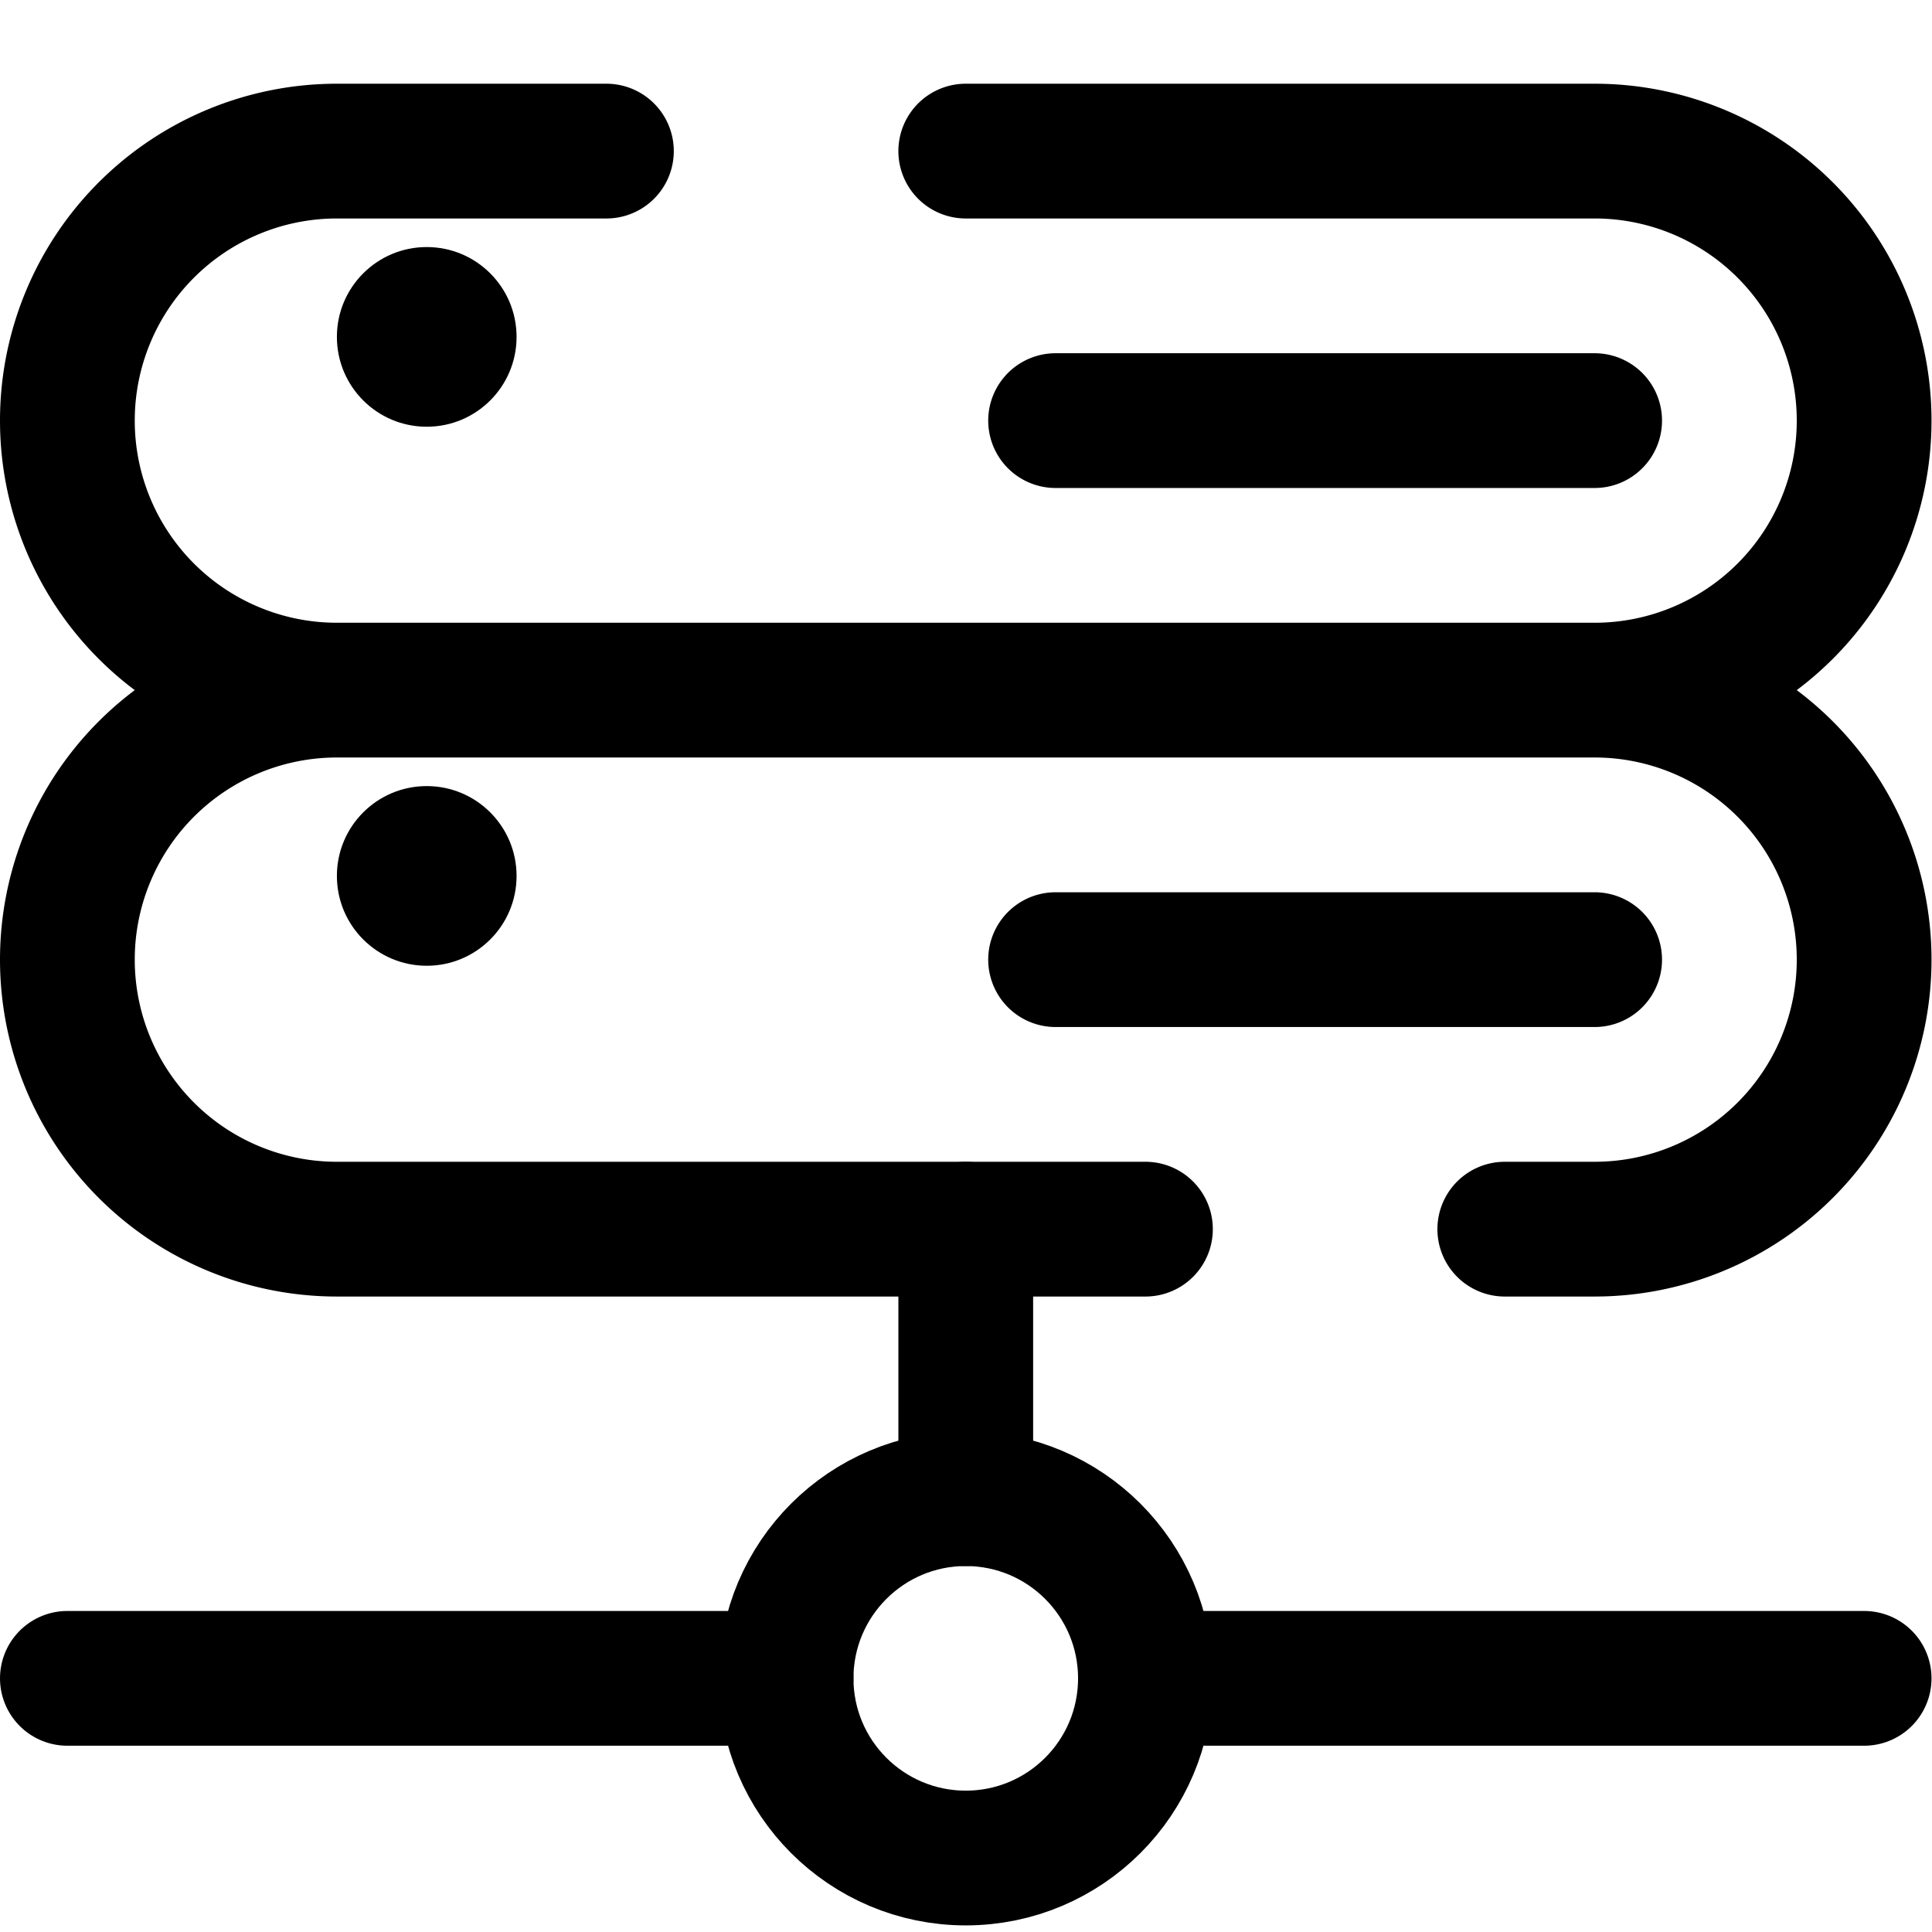 <svg fill="none" height="600" viewBox="0 0 18 18" width="600" xmlns="http://www.w3.org/2000/svg"><g stroke="#000" stroke-width="1.5" transform="matrix(.837 0 0 .837 0 .78)"><path d="M20.75 17.75h-8m-12 0h8m2-2v-3" stroke-linecap="round"/><circle cx="10.75" cy="17.75" r="2"/><path d="M12.75 12.75h-9a3 3 0 1 1 0-6h14a3 3 0 1 1 0 6h-1m-6-12h7a3 3 0 1 1 0 6h-14a3 3 0 1 1 0-6h3m5 3h6m-6 6h6" stroke-linecap="round"/></g><g fill="#000" transform="scale(.837)"><circle cx="4.75" cy="3.75" r="1"/><circle cx="4.75" cy="9.75" r="1"/></g></svg>
